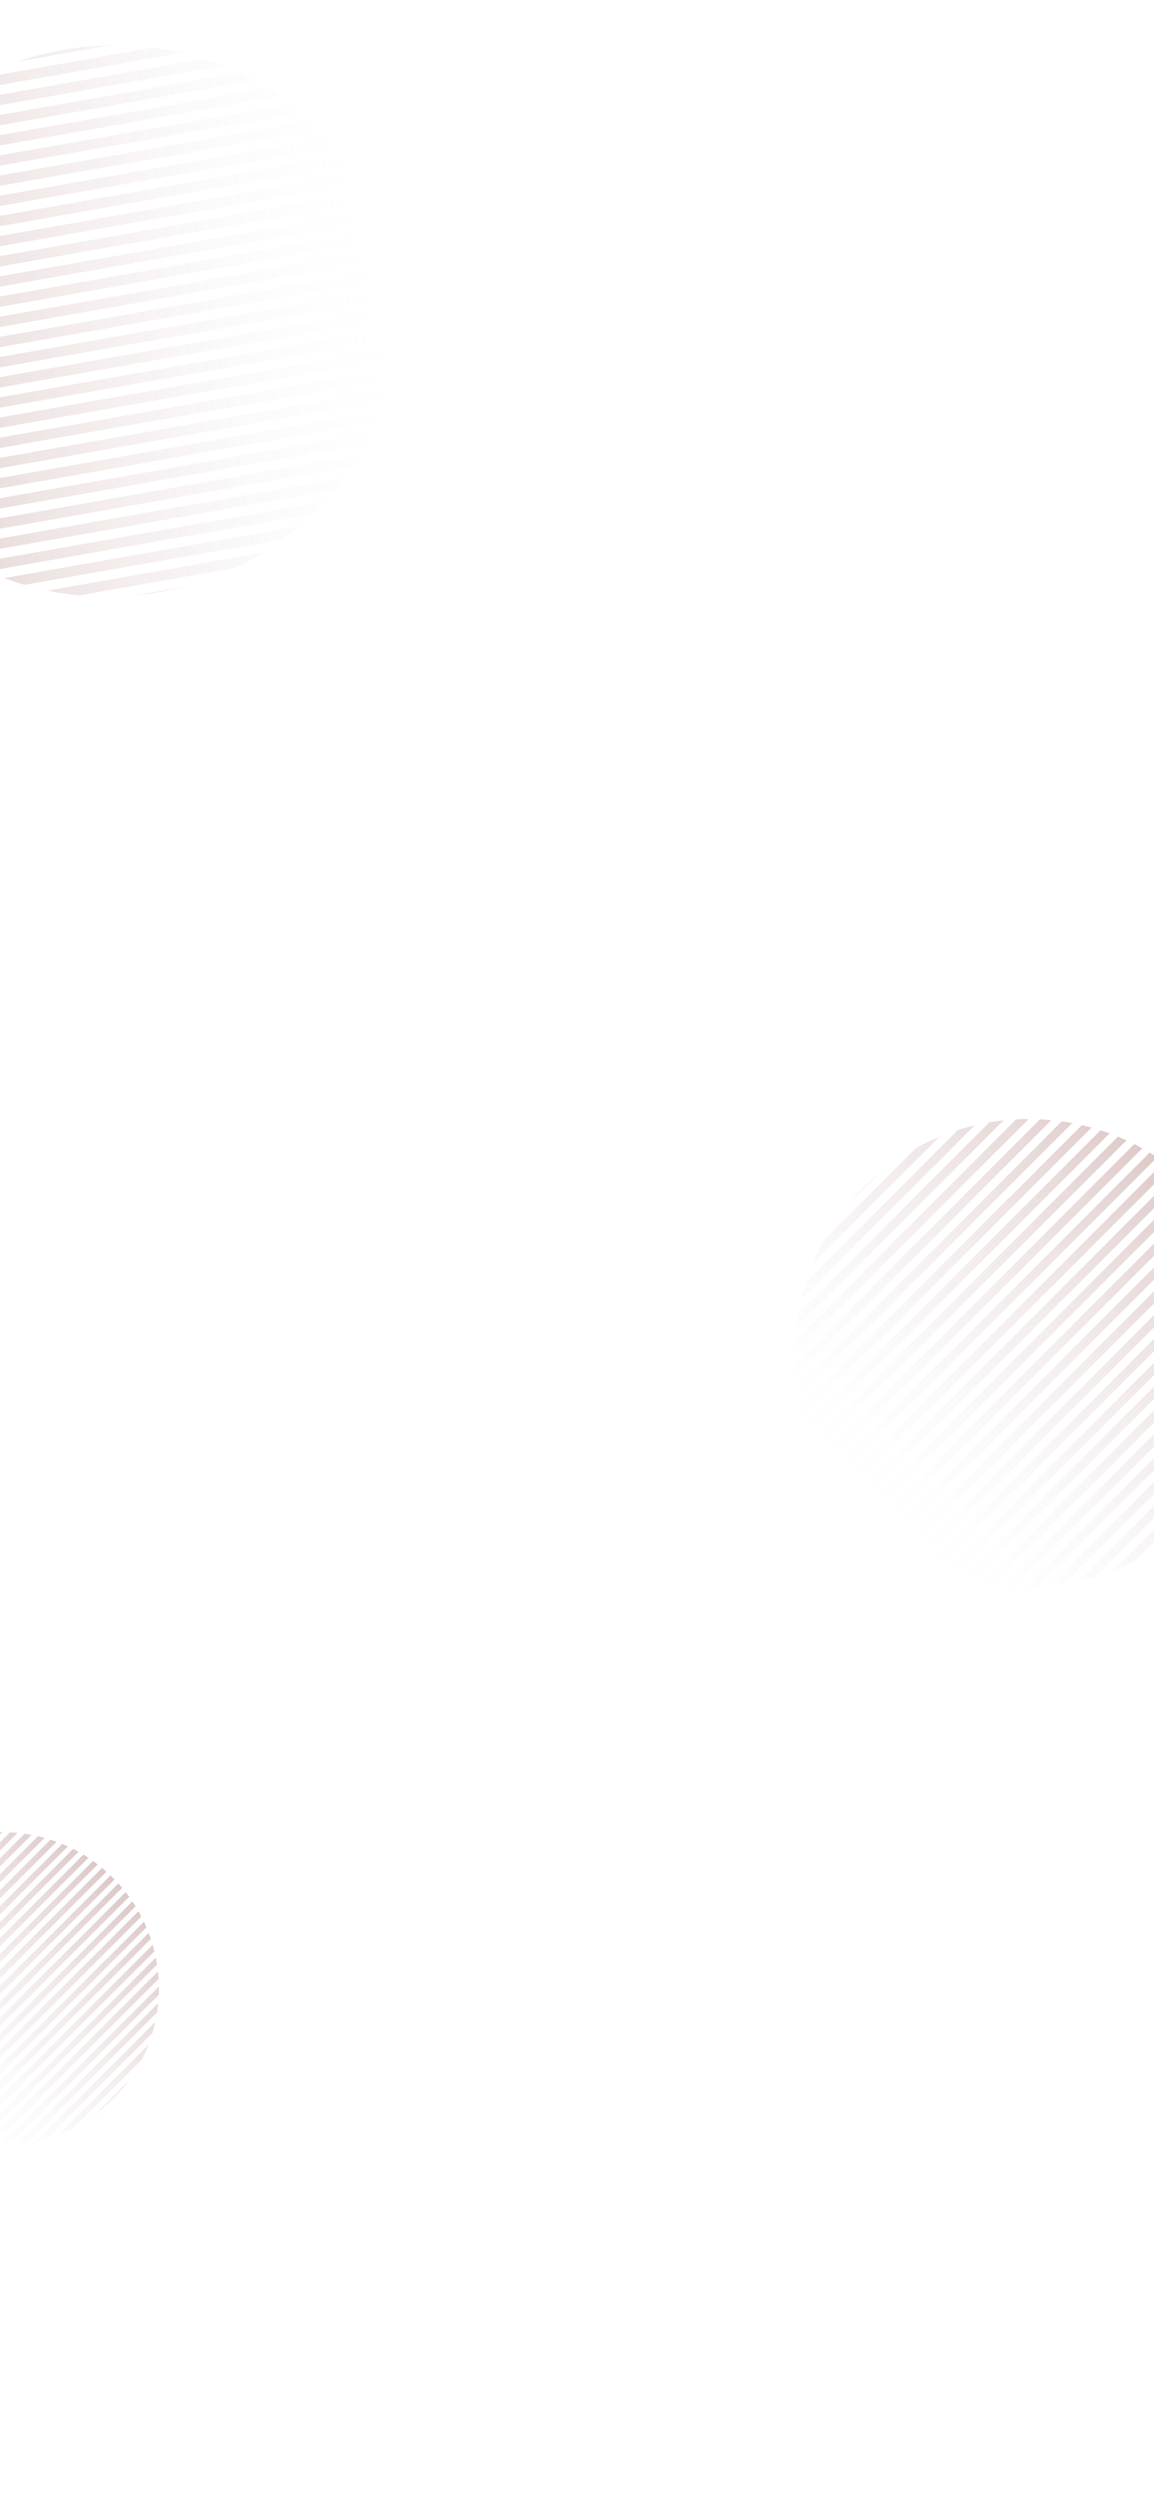 <svg width="375" height="812" viewBox="0 0 375 812" fill="none" xmlns="http://www.w3.org/2000/svg">
<rect x="0" y="0" width="375" height="812" fill="#333333" stroke="none"/>
<g clip-path="url(#clip0)">
<rect width="375" height="812" fill="white"/>
<path opacity="0.3" fill-rule="evenodd" clip-rule="evenodd" d="M43.545 193.425C46.27 193.178 49.008 192.815 51.754 192.331C54.5 191.847 57.198 191.251 59.842 190.551L43.545 193.425ZM76.574 184.418L25.725 193.384C22.247 193.051 18.816 192.53 15.444 191.829L85.703 179.44C82.774 181.252 79.728 182.916 76.574 184.418ZM92.07 175.135C93.94 173.756 95.752 172.312 97.504 170.809L1.402 187.754C3.563 188.568 5.76 189.304 7.989 189.961L92.07 175.135ZM-4.002 185.524L101.82 166.865C103.173 165.549 104.483 164.195 105.748 162.805L-9.082 183.053C-7.417 183.926 -5.723 184.75 -4.002 185.524ZM-13.409 180.633L108.987 159.051C110.028 157.777 111.034 156.476 112.003 155.152L-17.578 178C-16.214 178.914 -14.824 179.791 -13.409 180.633ZM-21.189 175.454L114.526 151.524C115.346 150.281 116.136 149.019 116.893 147.739L-24.708 172.707C-23.558 173.651 -22.385 174.567 -21.189 175.454ZM-27.782 170.066L118.879 144.206C119.528 142.988 120.149 141.756 120.741 140.51L-30.796 167.23C-29.813 168.198 -28.808 169.144 -27.782 170.066ZM-33.438 164.513L122.294 137.053C122.802 135.857 123.283 134.649 123.737 133.431L-36.033 161.603C-35.189 162.592 -34.324 163.562 -33.438 164.513ZM-38.309 158.821L124.925 130.039C125.311 128.861 125.672 127.675 126.007 126.48L-40.543 155.848C-39.819 156.855 -39.074 157.847 -38.309 158.821ZM-42.498 153.009L126.874 123.145C127.151 121.984 127.404 120.817 127.634 119.643L-44.41 149.979C-43.793 151.004 -43.155 152.014 -42.498 153.009ZM-46.075 147.09L128.211 116.358C128.389 115.214 128.545 114.064 128.677 112.909L-47.693 144.008C-47.174 145.048 -46.634 146.075 -46.075 147.09ZM-49.091 141.071L128.986 109.671C129.072 108.541 129.137 107.407 129.178 106.27L-50.435 137.94C-50.007 138.995 -49.559 140.039 -49.091 141.071ZM-51.581 134.96L129.236 103.077C129.235 101.961 129.213 100.842 129.168 99.721L-52.666 131.783C-52.324 132.852 -51.962 133.911 -51.581 134.96ZM-53.572 128.76L128.986 96.57C128.902 95.468 128.796 94.364 128.669 93.259L-54.406 125.54C-54.148 126.622 -53.869 127.696 -53.572 128.76ZM-55.08 122.476L128.254 90.149C128.149 89.46 128.036 88.771 127.915 88.082C127.844 87.68 127.771 87.279 127.694 86.88L-55.672 119.213C-55.607 119.614 -55.539 120.015 -55.469 120.417C-55.347 121.106 -55.218 121.793 -55.08 122.476ZM-56.118 116.108L127.052 83.81C126.804 82.726 126.537 81.651 126.25 80.584L-56.468 112.802C-56.373 113.903 -56.257 115.005 -56.118 116.108ZM-56.683 109.657L125.376 77.555C125.045 76.485 124.695 75.424 124.326 74.373L-56.785 106.308C-56.772 107.421 -56.739 108.538 -56.683 109.657ZM-56.76 103.12L123.213 71.386C122.796 70.33 122.36 69.284 121.905 68.249L-56.604 99.725C-56.678 100.853 -56.73 101.985 -56.76 103.12ZM-56.33 96.494L120.542 65.307C120.035 64.265 119.508 63.235 118.962 62.218L-55.901 93.051C-56.067 94.194 -56.21 95.341 -56.33 96.494ZM-55.362 89.773L117.334 59.322C116.73 58.295 116.107 57.283 115.463 56.284L-54.643 86.279C-54.906 87.437 -55.146 88.602 -55.362 89.773ZM-53.817 82.95L113.549 53.439C112.84 52.429 112.11 51.435 111.361 50.457L-52.781 79.4C-53.151 80.575 -53.497 81.758 -53.817 82.95ZM-51.639 76.016L109.13 47.668C108.303 46.676 107.455 45.703 106.587 44.748L-50.248 72.403C-50.737 73.596 -51.201 74.801 -51.639 76.016ZM-48.747 68.955L103.997 42.022C103.035 41.051 102.051 40.102 101.045 39.175L-46.946 65.27C-47.574 66.485 -48.175 67.713 -48.747 68.955ZM-45.024 61.748L98.034 36.523C96.909 35.576 95.761 34.656 94.59 33.763L-42.731 57.976C-43.526 59.216 -44.291 60.473 -45.024 61.748ZM-40.29 54.363L91.06 31.202C89.729 30.284 88.372 29.401 86.991 28.552L-37.373 50.481C-38.38 51.751 -39.353 53.045 -40.29 54.363ZM-34.247 46.747L82.776 26.113C81.16 25.233 79.515 24.4 77.843 23.615L-30.465 42.713C-31.768 44.022 -33.029 45.367 -34.247 46.747ZM-26.329 38.8L72.618 21.353C70.545 20.53 68.437 19.778 66.298 19.1L-21.16 34.521C-22.939 35.89 -24.663 37.318 -26.329 38.8ZM-15.188 30.285L59.237 17.162C56.14 16.44 52.99 15.87 49.796 15.459L-6.899 25.456C-9.76 26.934 -12.525 28.547 -15.188 30.285ZM5.714 20.049L36.094 14.692C31.014 14.772 25.867 15.255 20.692 16.168C15.517 17.08 10.515 18.387 5.714 20.049Z" fill="url(#paint0_linear)"/>
<path opacity="0.3" fill-rule="evenodd" clip-rule="evenodd" d="M285.643 381.107C283.934 382.54 282.273 384.059 280.666 385.666C279.06 387.272 277.54 388.933 276.107 390.642L285.643 381.107ZM267.876 402.636L297.636 372.875C300.136 371.494 302.697 370.263 305.306 369.185L264.185 410.306C265.264 407.697 266.494 405.135 267.876 402.636ZM262.021 416.231C261.442 418.051 260.932 419.889 260.493 421.739L316.74 365.493C314.889 365.932 313.052 366.441 311.232 367.021L262.021 416.231ZM321.465 364.529L259.53 426.465C259.267 428.001 259.051 429.544 258.883 431.091L326.091 363.883C324.544 364.051 323.002 364.266 321.465 364.529ZM330.186 363.549L258.55 435.186C258.476 436.549 258.438 437.914 258.437 439.278L334.279 363.437C332.914 363.438 331.549 363.475 330.186 363.549ZM337.954 363.523L258.523 442.954C258.582 444.193 258.671 445.431 258.79 446.666L341.667 363.79C340.431 363.671 339.193 363.581 337.954 363.523ZM345.029 364.19L259.19 450.028C259.352 451.17 259.54 452.309 259.753 453.445L348.445 364.753C347.31 364.539 346.171 364.351 345.029 364.19ZM351.554 365.406L260.406 456.553C260.653 457.615 260.922 458.673 261.215 459.725L354.725 366.214C353.673 365.922 352.616 365.652 351.554 365.406ZM357.62 367.081L262.082 462.62C262.4 463.612 262.74 464.599 263.101 465.58L360.58 368.101C359.599 367.74 358.612 367.4 357.62 367.081ZM363.287 369.156L264.156 468.286C264.54 469.217 264.942 470.141 265.364 471.058L366.059 370.364C365.141 369.942 364.217 369.539 363.287 369.156ZM368.596 371.588L266.589 473.595C267.031 474.469 267.491 475.335 267.969 476.195L371.195 372.968C370.336 372.49 369.469 372.03 368.596 371.588ZM373.576 374.35L269.35 478.575C269.847 479.396 270.36 480.209 270.89 481.015L376.015 375.89C375.21 375.359 374.396 374.846 373.576 374.35ZM378.248 377.418L272.419 483.248C272.967 484.018 273.531 484.781 274.111 485.535L380.536 379.111C379.781 378.53 379.019 377.966 378.248 377.418ZM382.628 380.78L275.78 487.628C276.378 488.35 276.99 489.064 277.619 489.769L384.77 382.618C384.065 381.99 383.351 381.377 382.628 380.78ZM386.726 384.423L279.424 491.726C279.832 492.153 280.246 492.577 280.666 492.997C280.911 493.242 281.157 493.485 281.404 493.725L388.726 386.403C388.485 386.156 388.242 385.91 387.998 385.666C387.578 385.246 387.154 384.831 386.726 384.423ZM390.549 388.342L283.342 495.548C284.041 496.183 284.748 496.802 285.464 497.406L392.407 390.464C391.803 389.748 391.183 389.04 390.549 388.342ZM394.094 392.538L287.538 499.094C288.286 499.681 289.042 500.251 289.806 500.806L395.807 394.805C395.252 394.041 394.681 393.285 394.094 392.538ZM397.355 397.019L292.019 502.354C292.818 502.891 293.624 503.412 294.438 503.915L398.916 399.437C398.412 398.624 397.892 397.817 397.355 397.019ZM400.318 401.797L296.798 505.317C297.65 505.802 298.509 506.27 299.375 506.72L401.72 404.375C401.27 403.508 400.803 402.649 400.318 401.797ZM402.967 406.89L301.89 507.966C302.8 508.396 303.716 508.807 304.638 509.198L404.199 409.637C403.807 408.715 403.396 407.799 402.967 406.89ZM405.278 412.32L307.321 510.277C308.293 510.646 309.271 510.995 310.254 511.323L406.324 415.254C405.996 414.27 405.647 413.292 405.278 412.32ZM407.218 418.121L313.122 512.217C314.164 512.519 315.211 512.799 316.263 513.056L408.056 421.263C407.799 420.211 407.52 419.164 407.218 418.121ZM408.74 424.341L319.341 513.739C320.464 513.965 321.591 514.164 322.722 514.338L409.339 427.721C409.165 426.591 408.965 425.464 408.74 424.341ZM409.776 431.046L326.046 514.776C327.267 514.909 328.49 515.013 329.715 515.087L410.087 434.714C410.013 433.49 409.909 432.266 409.776 431.046ZM410.22 438.343L333.343 515.22C334.688 515.237 336.033 515.219 337.377 515.166L410.166 442.377C410.22 441.033 410.238 439.688 410.22 438.343ZM409.898 446.406L341.407 514.898C342.924 514.757 344.438 514.57 345.947 514.338L409.338 450.946C409.57 449.438 409.757 447.924 409.898 446.406ZM408.48 455.566L350.567 513.479C352.364 513.088 354.149 512.63 355.919 512.107L407.107 460.918C407.631 459.148 408.088 457.363 408.48 455.566ZM405.174 466.613L361.614 510.174C364.049 509.238 366.445 508.171 368.792 506.975L401.976 473.791C403.172 471.444 404.238 469.048 405.174 466.613ZM396.156 483.373L378.373 501.156C381.747 498.746 384.969 496.026 387.998 492.997C391.027 489.968 393.746 486.747 396.156 483.373Z" fill="url(#paint1_linear)"/>
<path opacity="0.3" fill-rule="evenodd" clip-rule="evenodd" d="M-31.752 606.865C-32.896 607.824 -34.008 608.842 -35.083 609.917C-36.159 610.993 -37.176 612.105 -38.135 613.249L-31.752 606.865ZM-43.644 621.275L-23.725 601.357C-22.052 600.432 -20.338 599.609 -18.592 598.887L-46.114 626.408C-45.392 624.662 -44.568 622.948 -43.644 621.275ZM-47.562 630.374C-47.95 631.592 -48.291 632.822 -48.584 634.06L-10.94 596.416C-12.178 596.71 -13.408 597.051 -14.626 597.439L-47.562 630.374ZM-7.777 595.771L-49.229 637.223C-49.405 638.251 -49.55 639.284 -49.662 640.319L-4.681 595.338C-5.717 595.451 -6.749 595.595 -7.777 595.771ZM-1.94 595.115L-49.885 643.06C-49.935 643.972 -49.96 644.885 -49.961 645.799L0.798 595.04C-0.115 595.04 -1.028 595.066 -1.94 595.115ZM3.258 595.097L-49.903 648.259C-49.864 649.088 -49.804 649.916 -49.724 650.743L5.743 595.276C4.916 595.196 4.088 595.137 3.258 595.097ZM7.993 595.544L-49.456 652.993C-49.348 653.758 -49.223 654.52 -49.08 655.28L10.28 595.921C9.52 595.778 8.757 595.652 7.993 595.544ZM12.36 596.358L-48.642 657.36C-48.478 658.071 -48.297 658.779 -48.102 659.483L14.483 596.899C13.778 596.703 13.071 596.523 12.36 596.358ZM16.42 597.479L-47.521 661.42C-47.308 662.084 -47.08 662.745 -46.839 663.402L18.401 598.161C17.745 597.92 17.084 597.692 16.42 597.479ZM20.213 598.867L-46.133 665.213C-45.876 665.836 -45.607 666.454 -45.324 667.068L22.068 599.676C21.454 599.393 20.835 599.124 20.213 598.867ZM23.766 600.495L-44.505 668.766C-44.209 669.351 -43.901 669.931 -43.581 670.506L25.506 601.419C24.931 601.099 24.351 600.791 23.766 600.495ZM27.099 602.344L-42.657 672.099C-42.324 672.648 -41.981 673.193 -41.626 673.732L28.732 603.374C28.192 603.019 27.648 602.676 27.099 602.344ZM30.226 604.397L-40.603 675.226C-40.236 675.742 -39.858 676.252 -39.47 676.757L31.757 605.53C31.252 605.142 30.742 604.764 30.226 604.397ZM33.157 606.647L-38.353 678.158C-37.953 678.641 -37.543 679.119 -37.123 679.591L34.591 607.877C34.119 607.457 33.641 607.047 33.157 606.647ZM35.9 609.086L-35.915 680.9C-35.642 681.186 -35.364 681.47 -35.083 681.751C-34.919 681.915 -34.755 682.078 -34.589 682.239L37.238 610.411C37.077 610.245 36.915 610.081 36.751 609.917C36.47 609.636 36.186 609.359 35.9 609.086ZM38.459 611.708L-33.292 683.459C-32.825 683.883 -32.351 684.298 -31.872 684.702L39.702 613.128C39.298 612.649 38.883 612.176 38.459 611.708ZM40.831 614.516L-30.484 685.832C-29.983 686.224 -29.478 686.606 -28.966 686.978L41.977 616.034C41.606 615.523 41.224 615.017 40.831 614.516ZM43.013 617.516L-27.485 688.014C-26.95 688.373 -26.411 688.722 -25.866 689.059L44.058 619.134C43.721 618.59 43.373 618.05 43.013 617.516ZM44.996 620.714L-24.287 689.997C-23.716 690.322 -23.141 690.634 -22.562 690.935L45.935 622.439C45.634 621.859 45.321 621.284 44.996 620.714ZM46.769 624.122L-20.878 691.77C-20.27 692.057 -19.657 692.332 -19.039 692.594L47.594 625.961C47.332 625.344 47.057 624.73 46.769 624.122ZM48.316 627.756L-17.244 693.316C-16.593 693.564 -15.939 693.797 -15.281 694.016L49.016 629.72C48.797 629.061 48.563 628.407 48.316 627.756ZM49.614 631.639L-13.361 694.615C-12.664 694.817 -11.963 695.004 -11.259 695.176L50.176 633.741C50.004 633.037 49.817 632.336 49.614 631.639ZM50.633 635.801L-9.199 695.634C-8.447 695.784 -7.693 695.918 -6.936 696.034L51.034 638.064C50.918 637.307 50.784 636.553 50.633 635.801ZM51.327 640.289L-4.711 696.327C-3.894 696.416 -3.076 696.486 -2.256 696.535L51.535 642.744C51.485 641.925 51.416 641.106 51.327 640.289ZM51.624 645.173L0.172 696.624C1.072 696.636 1.973 696.624 2.872 696.588L51.588 647.872C51.624 646.973 51.636 646.073 51.624 645.173ZM51.409 650.569L5.569 696.409C6.585 696.314 7.598 696.189 8.608 696.034L51.034 653.608C51.189 652.598 51.314 651.585 51.409 650.569ZM50.459 656.7L11.7 695.459C12.902 695.197 14.097 694.891 15.282 694.541L49.541 660.282C49.891 659.097 50.197 657.902 50.459 656.7ZM48.247 664.093L19.093 693.247C20.723 692.62 22.327 691.907 23.897 691.106L46.106 668.898C46.907 667.327 47.62 665.723 48.247 664.093ZM42.211 675.31L30.31 687.211C32.568 685.598 34.724 683.778 36.751 681.751C38.778 679.724 40.598 677.568 42.211 675.31Z" fill="url(#paint2_linear)"/>
</g>
<defs>
<linearGradient id="paint0_linear" x1="-55.469" y1="120.417" x2="131.132" y2="87.514" gradientUnits="userSpaceOnUse">
<stop stop-color="#8A4742"/>
<stop offset="1" stop-color="white" stop-opacity="0"/>
</linearGradient>
<linearGradient id="paint1_linear" x1="387.998" y1="385.666" x2="278.783" y2="494.88" gradientUnits="userSpaceOnUse">
<stop stop-color="#8A4742"/>
<stop offset="1" stop-color="white" stop-opacity="0"/>
</linearGradient>
<linearGradient id="paint2_linear" x1="36.751" y1="609.917" x2="-36.343" y2="683.012" gradientUnits="userSpaceOnUse">
<stop stop-color="#8A4742"/>
<stop offset="1" stop-color="white" stop-opacity="0"/>
</linearGradient>
<clipPath id="clip0">
<rect width="375" height="812" fill="white"/>
</clipPath>
</defs>
</svg>
